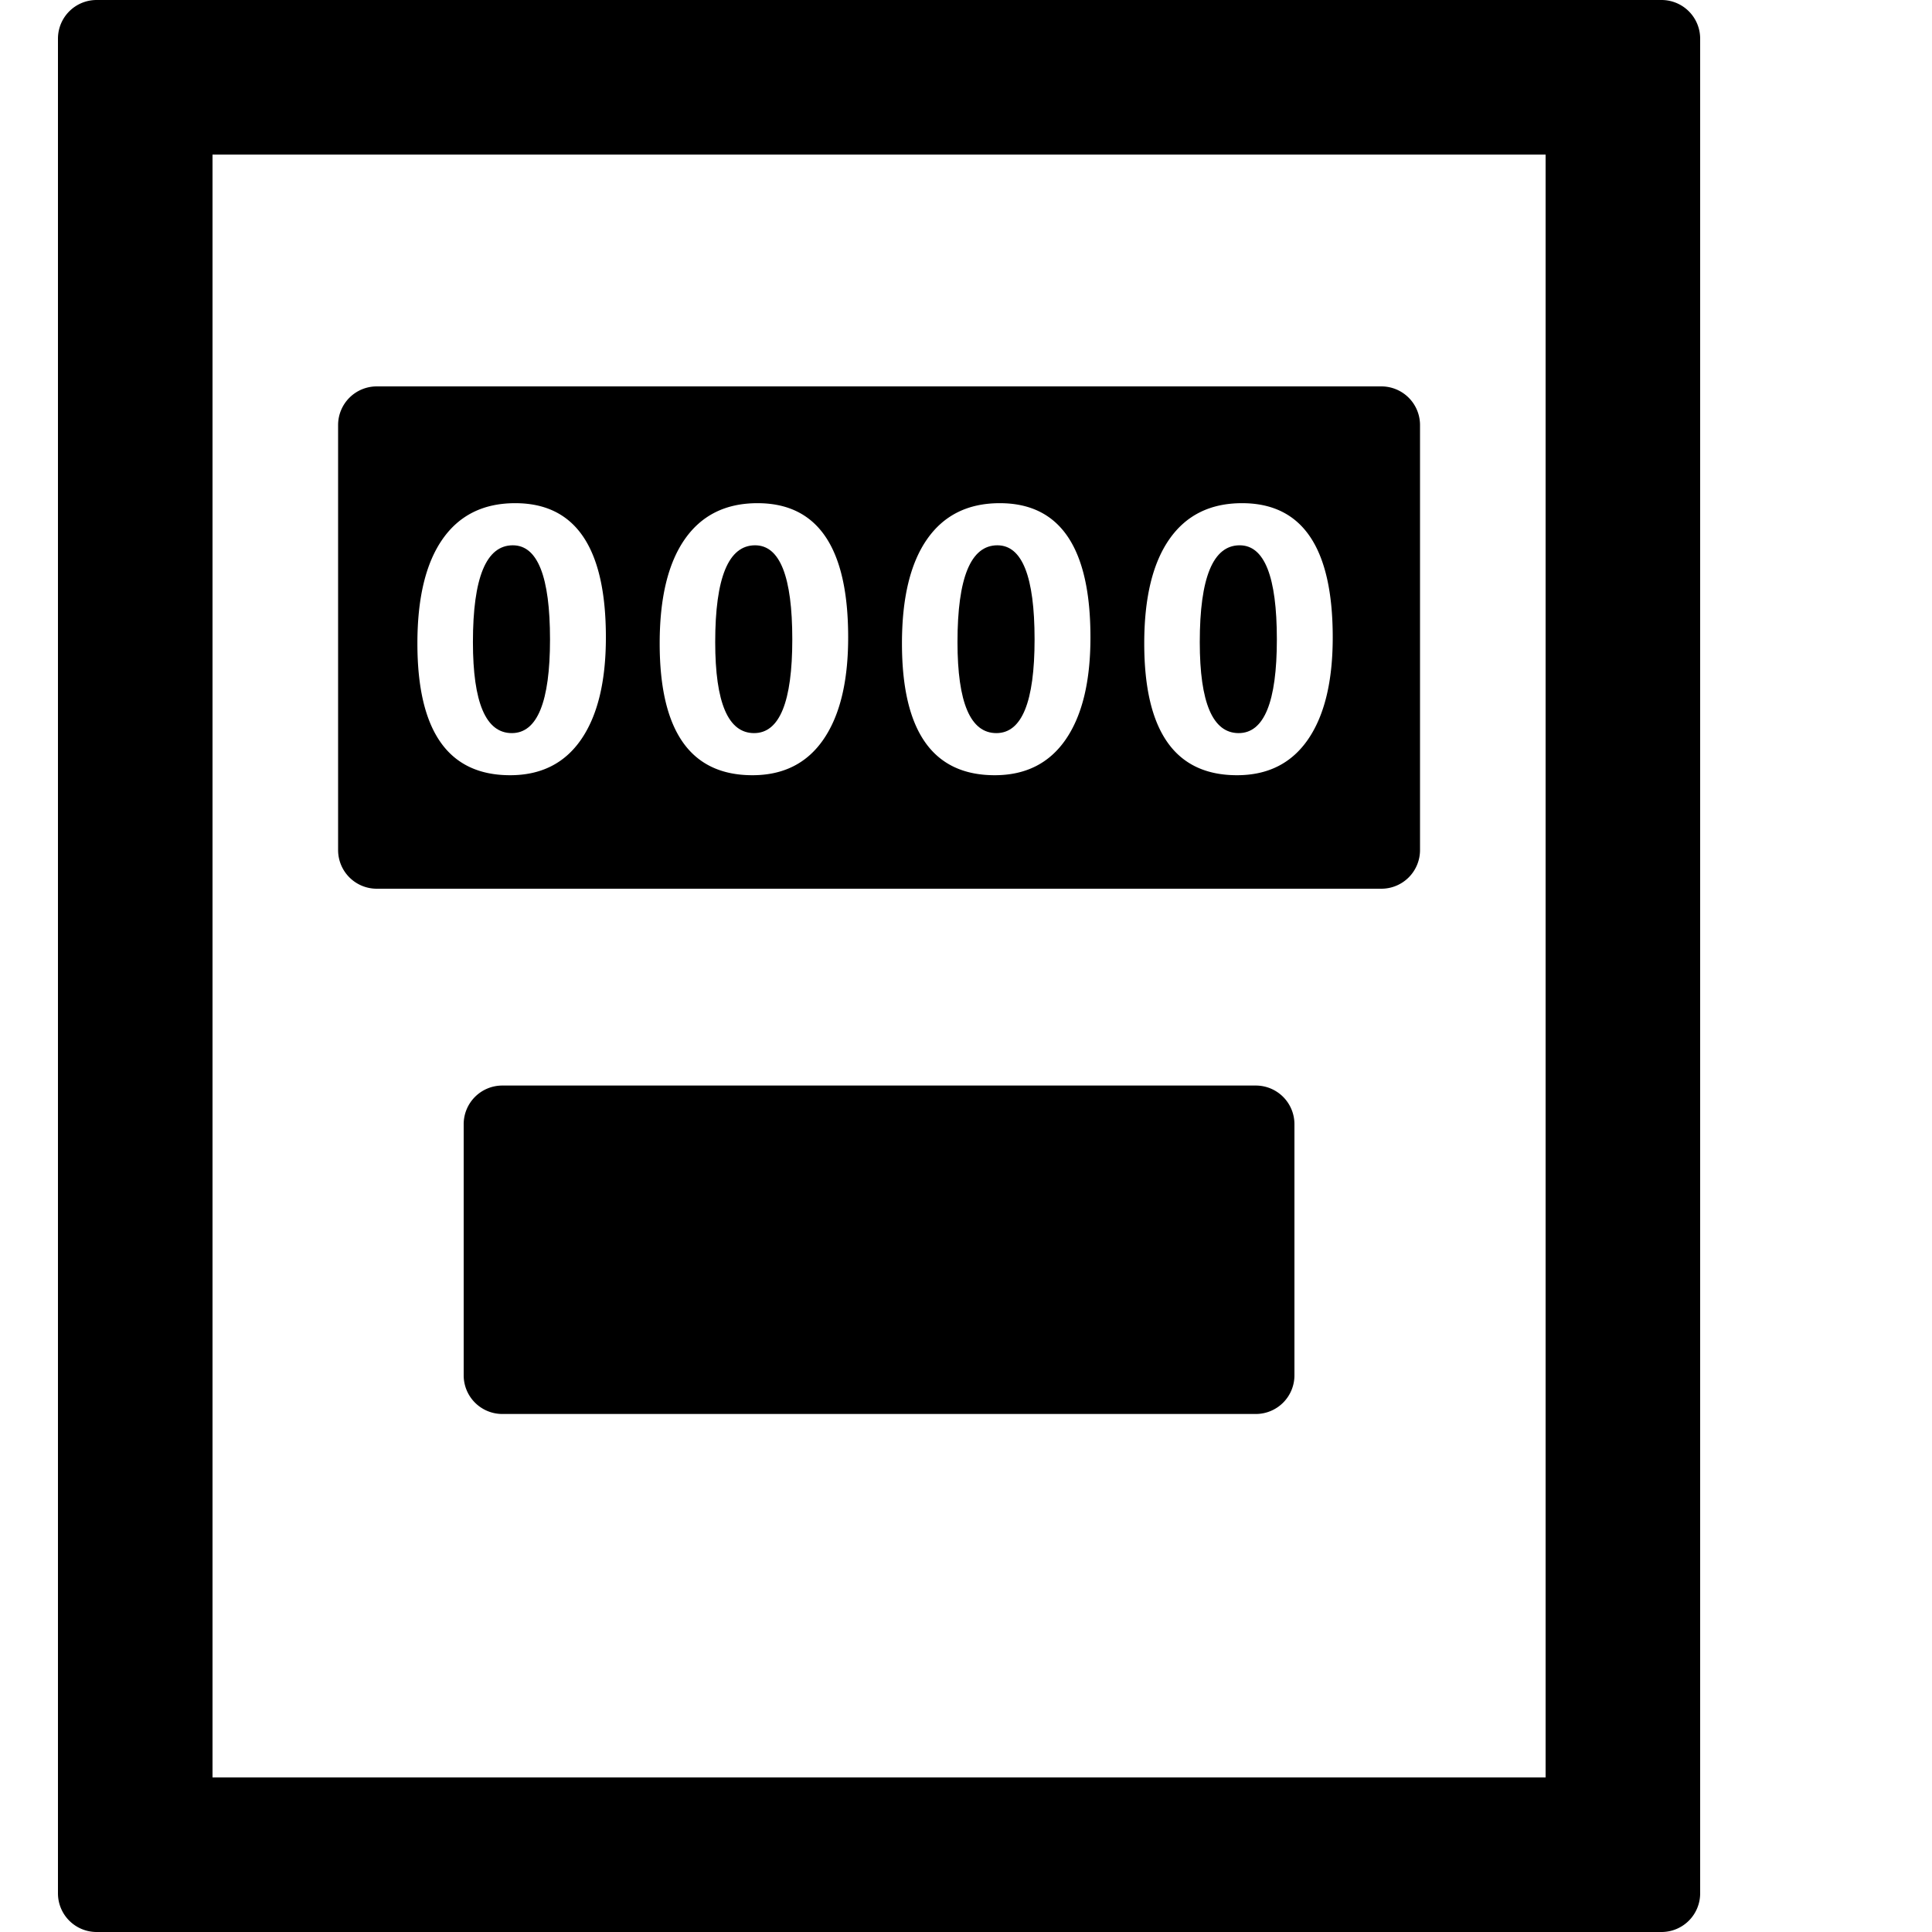 <?xml version="1.0" standalone="no"?><!DOCTYPE svg PUBLIC "-//W3C//DTD SVG 1.1//EN" "http://www.w3.org/Graphics/SVG/1.1/DTD/svg11.dtd"><svg t="1577773034025" class="icon" viewBox="0 0 1024 1024" version="1.1" xmlns="http://www.w3.org/2000/svg" p-id="9539" xmlns:xlink="http://www.w3.org/1999/xlink" width="400" height="400"><defs><style type="text/css"></style></defs><path d="M880.64 0H51.2a20.48 20.48 0 0 0-20.48 20.48v983.04a20.48 20.48 0 0 0 20.48 20.48h829.44a20.48 20.48 0 0 0 20.48-20.48V20.48a20.48 20.48 0 0 0-20.48-20.48z m-61.44 942.08H112.64V81.92h706.56v860.16z" p-id="9540"></path><path d="M686.08 728.96a20.48 20.48 0 0 1-20.48 20.48H266.24a20.48 20.48 0 0 1-20.48-20.48v-133.12a20.48 20.48 0 0 1 20.48-20.48h399.36a20.48 20.48 0 0 1 20.48 20.48v133.12z" p-id="9541"></path><path d="M400.225 289.019c-14.1 0-21.151 17.101-21.151 51.302 0 32.159 6.871 48.241 20.608 48.241 13.501 0 20.25-16.558 20.25-49.679 0.005-33.244-6.569-49.864-19.707-49.864zM528.64 289.019c-14.1 0-21.151 17.101-21.151 51.302 0 32.159 6.871 48.241 20.608 48.241 13.501 0 20.25-16.558 20.25-49.679 0.005-33.244-6.569-49.864-19.707-49.864z" p-id="9542"></path><path d="M732.16 204.8H199.68a20.48 20.48 0 0 0-20.48 20.48v225.28a20.48 20.48 0 0 0 20.48 20.48h532.48a20.48 20.48 0 0 0 20.48-20.48V225.28a20.48 20.48 0 0 0-20.48-20.48zM308.081 391.844c-8.699 12.692-21.268 19.036-37.709 19.036-32.758 0-49.142-23.281-49.142-69.842 0-24.12 4.439-42.542 13.322-55.26s21.719-19.082 38.518-19.082c32.041 0 48.061 23.7 48.061 71.101 0 23.342-4.352 41.354-13.051 54.047z m128.415 0c-8.699 12.692-21.268 19.036-37.709 19.036-32.758 0-49.142-23.281-49.142-69.842 0-24.12 4.439-42.542 13.322-55.26s21.719-19.082 38.518-19.082c32.041 0 48.061 23.7 48.061 71.101 0 23.342-4.352 41.354-13.051 54.047z m128.415 0c-8.699 12.692-21.268 19.036-37.709 19.036-32.758 0-49.142-23.281-49.142-69.842 0-24.12 4.439-42.542 13.322-55.26s21.719-19.082 38.518-19.082c32.041 0 48.061 23.7 48.061 71.101 0 23.342-4.352 41.354-13.051 54.047z m128.415 0c-8.699 12.692-21.268 19.036-37.709 19.036-32.758 0-49.142-23.281-49.142-69.842 0-24.12 4.439-42.542 13.322-55.26s21.719-19.082 38.518-19.082c32.041 0 48.061 23.7 48.061 71.101 0 23.342-4.352 41.354-13.051 54.047z" p-id="9543"></path><path d="M271.811 289.019c-14.1 0-21.151 17.101-21.151 51.302 0 32.159 6.871 48.241 20.608 48.241 13.501 0 20.25-16.558 20.25-49.679 0.005-33.244-6.569-49.864-19.707-49.864zM657.055 289.019c-14.1 0-21.151 17.101-21.151 51.302 0 32.159 6.871 48.241 20.608 48.241 13.501 0 20.25-16.558 20.25-49.679 0.005-33.244-6.569-49.864-19.707-49.864z" p-id="9544"></path></svg>